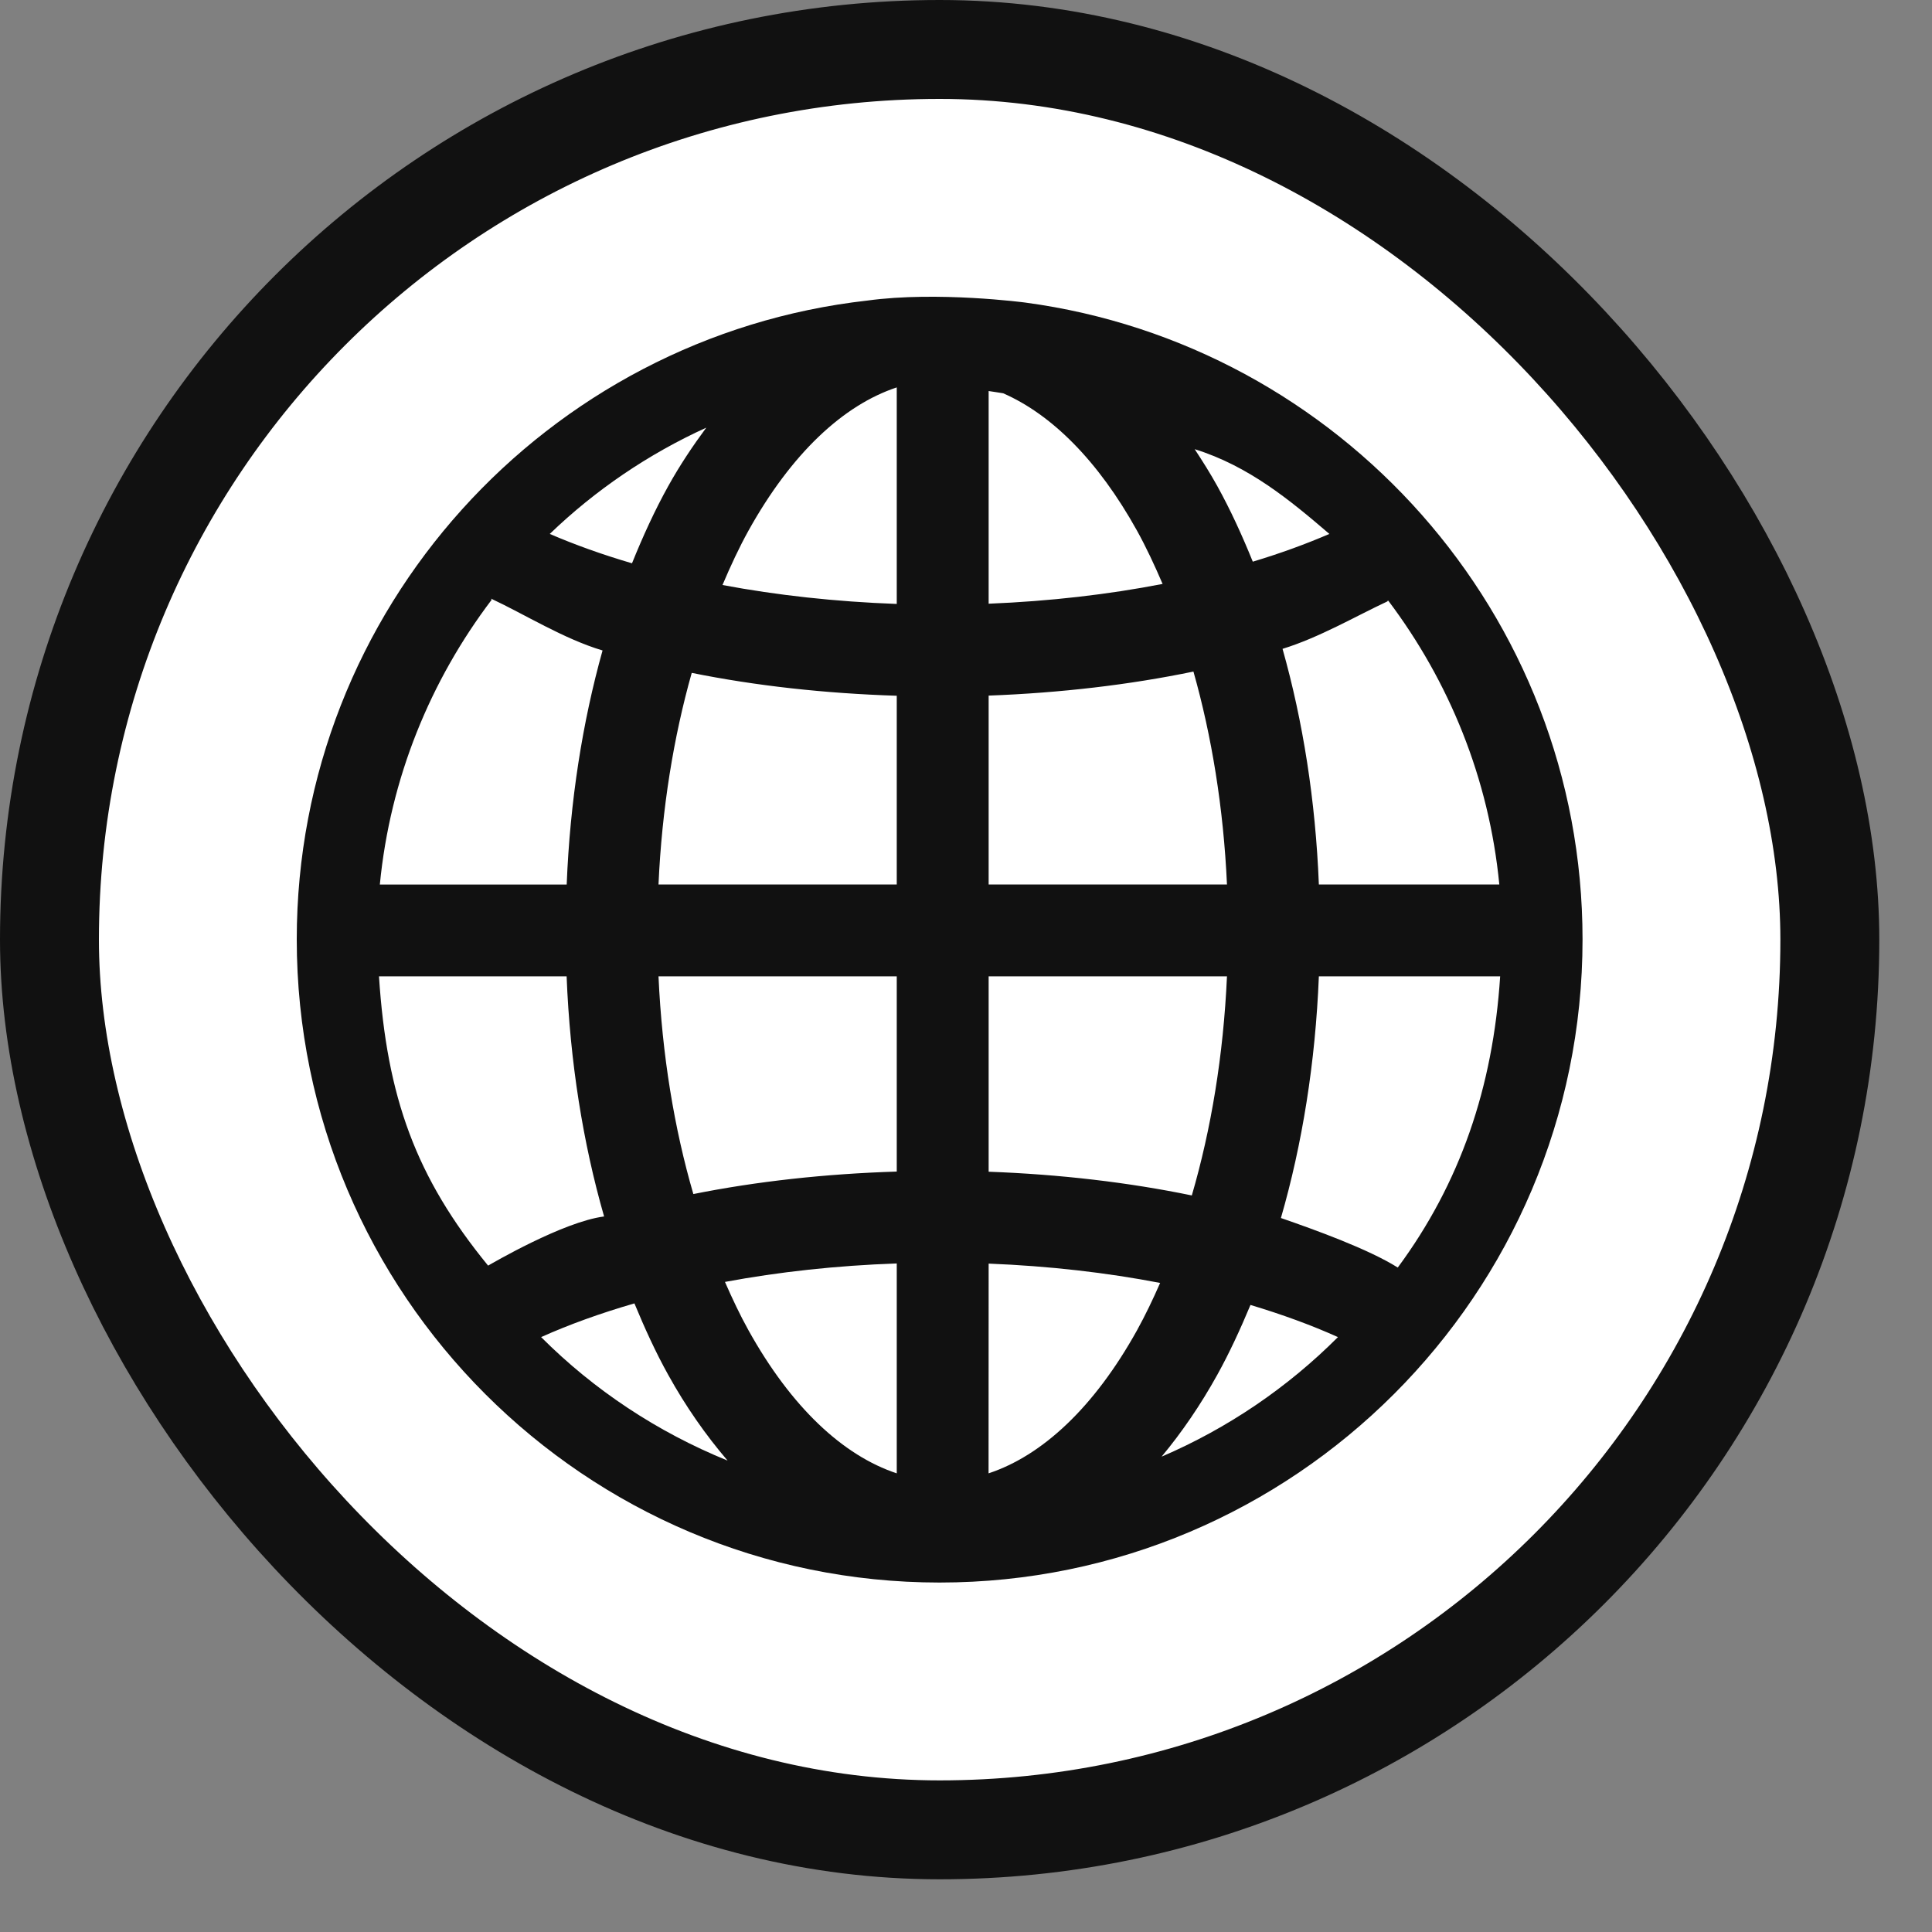<svg width="25" height="25" viewBox="0 0 25 25" fill="none" xmlns="http://www.w3.org/2000/svg">
<rect x="0" y="0" width="25" height="25" fill="#808080" stroke="none"/>
<rect x="0.64" y="0.64" width="23.038" height="23.038" rx="11.519" fill="white"/>
<path fill-rule="evenodd" clip-rule="evenodd" d="M11.226 3.889C7.076 4.354 3.84 7.881 3.84 12.156C3.84 16.746 7.57 20.478 12.158 20.478C16.747 20.478 20.478 16.746 20.478 12.156C20.478 7.943 17.331 4.46 13.266 3.915C13.266 3.915 12.131 3.765 11.226 3.889L11.226 3.889ZM11.604 5.013V7.815C10.81 7.786 10.051 7.702 9.349 7.57C9.454 7.322 9.565 7.084 9.685 6.867C10.241 5.867 10.912 5.242 11.604 5.013L11.604 5.013ZM12.793 5.06C12.855 5.07 12.919 5.078 12.981 5.089C13.606 5.363 14.208 5.957 14.713 6.867C14.831 7.08 14.94 7.314 15.044 7.556C14.345 7.692 13.586 7.78 12.793 7.812L12.793 5.06ZM9.139 5.534C8.964 5.771 8.797 6.02 8.647 6.29C8.474 6.601 8.32 6.938 8.178 7.289C7.795 7.177 7.439 7.049 7.114 6.909C7.702 6.343 8.386 5.877 9.139 5.534ZM15.458 5.812C16.16 6.03 16.696 6.475 17.202 6.909C16.898 7.04 16.567 7.161 16.211 7.268C16.072 6.925 15.921 6.595 15.752 6.29C15.66 6.124 15.561 5.967 15.459 5.812H15.458ZM6.361 7.761C6.374 7.806 6.341 7.702 6.356 7.747C6.785 7.947 7.294 8.267 7.797 8.417C7.537 9.346 7.376 10.367 7.333 11.446H4.915C5.049 10.067 5.57 8.805 6.362 7.761L6.361 7.761ZM17.963 7.771C18.75 8.814 19.268 10.071 19.401 11.445H17.066C17.023 10.358 16.86 9.331 16.596 8.396C17.071 8.25 17.544 7.973 17.951 7.783C17.969 7.741 17.948 7.813 17.963 7.771L17.963 7.771ZM15.443 8.69C15.679 9.522 15.832 10.454 15.877 11.445H12.793V9.001C13.726 8.966 14.618 8.861 15.443 8.69L15.443 8.69ZM8.951 8.707C9.777 8.874 10.671 8.973 11.604 9.003V11.445H8.521C8.565 10.461 8.717 9.535 8.951 8.707L8.951 8.707ZM4.903 12.634H7.332C7.376 13.743 7.544 14.791 7.817 15.741C7.283 15.81 6.363 16.351 6.316 16.377C5.382 15.236 5.005 14.2 4.904 12.633L4.903 12.634ZM8.521 12.634H11.604V15.16C10.678 15.189 9.792 15.287 8.972 15.451C8.725 14.604 8.567 13.65 8.521 12.634L8.521 12.634ZM12.793 12.634H15.877C15.831 13.657 15.671 14.617 15.422 15.469C14.603 15.3 13.718 15.196 12.793 15.162L12.793 12.634ZM17.066 12.634H19.412C19.319 14.073 18.893 15.312 18.087 16.402C17.709 16.164 17.02 15.915 16.575 15.761C16.851 14.807 17.021 13.751 17.066 12.634L17.066 12.634ZM11.604 16.349V19.065C10.912 18.836 10.241 18.214 9.685 17.213C9.577 17.019 9.477 16.807 9.381 16.588C10.074 16.459 10.823 16.376 11.605 16.349L11.604 16.349ZM12.793 16.351C13.574 16.382 14.322 16.468 15.012 16.601C14.918 16.816 14.819 17.022 14.713 17.214C14.157 18.215 13.485 18.836 12.792 19.065L12.793 16.351ZM8.209 16.865C8.343 17.189 8.486 17.502 8.647 17.791C8.873 18.199 9.132 18.57 9.415 18.9C8.505 18.53 7.685 17.986 7.002 17.302C7.365 17.139 7.771 16.993 8.209 16.866V16.865ZM16.181 16.886C16.591 17.009 16.971 17.148 17.313 17.302C16.663 17.953 15.889 18.481 15.031 18.849C15.295 18.532 15.537 18.177 15.751 17.791C15.908 17.508 16.049 17.202 16.181 16.886L16.181 16.886Z" fill="#111111"/>
<rect x="0.64" y="0.64" width="23.038" height="23.038" rx="11.519" stroke="#111111" stroke-width="1.28"/>
</svg>

